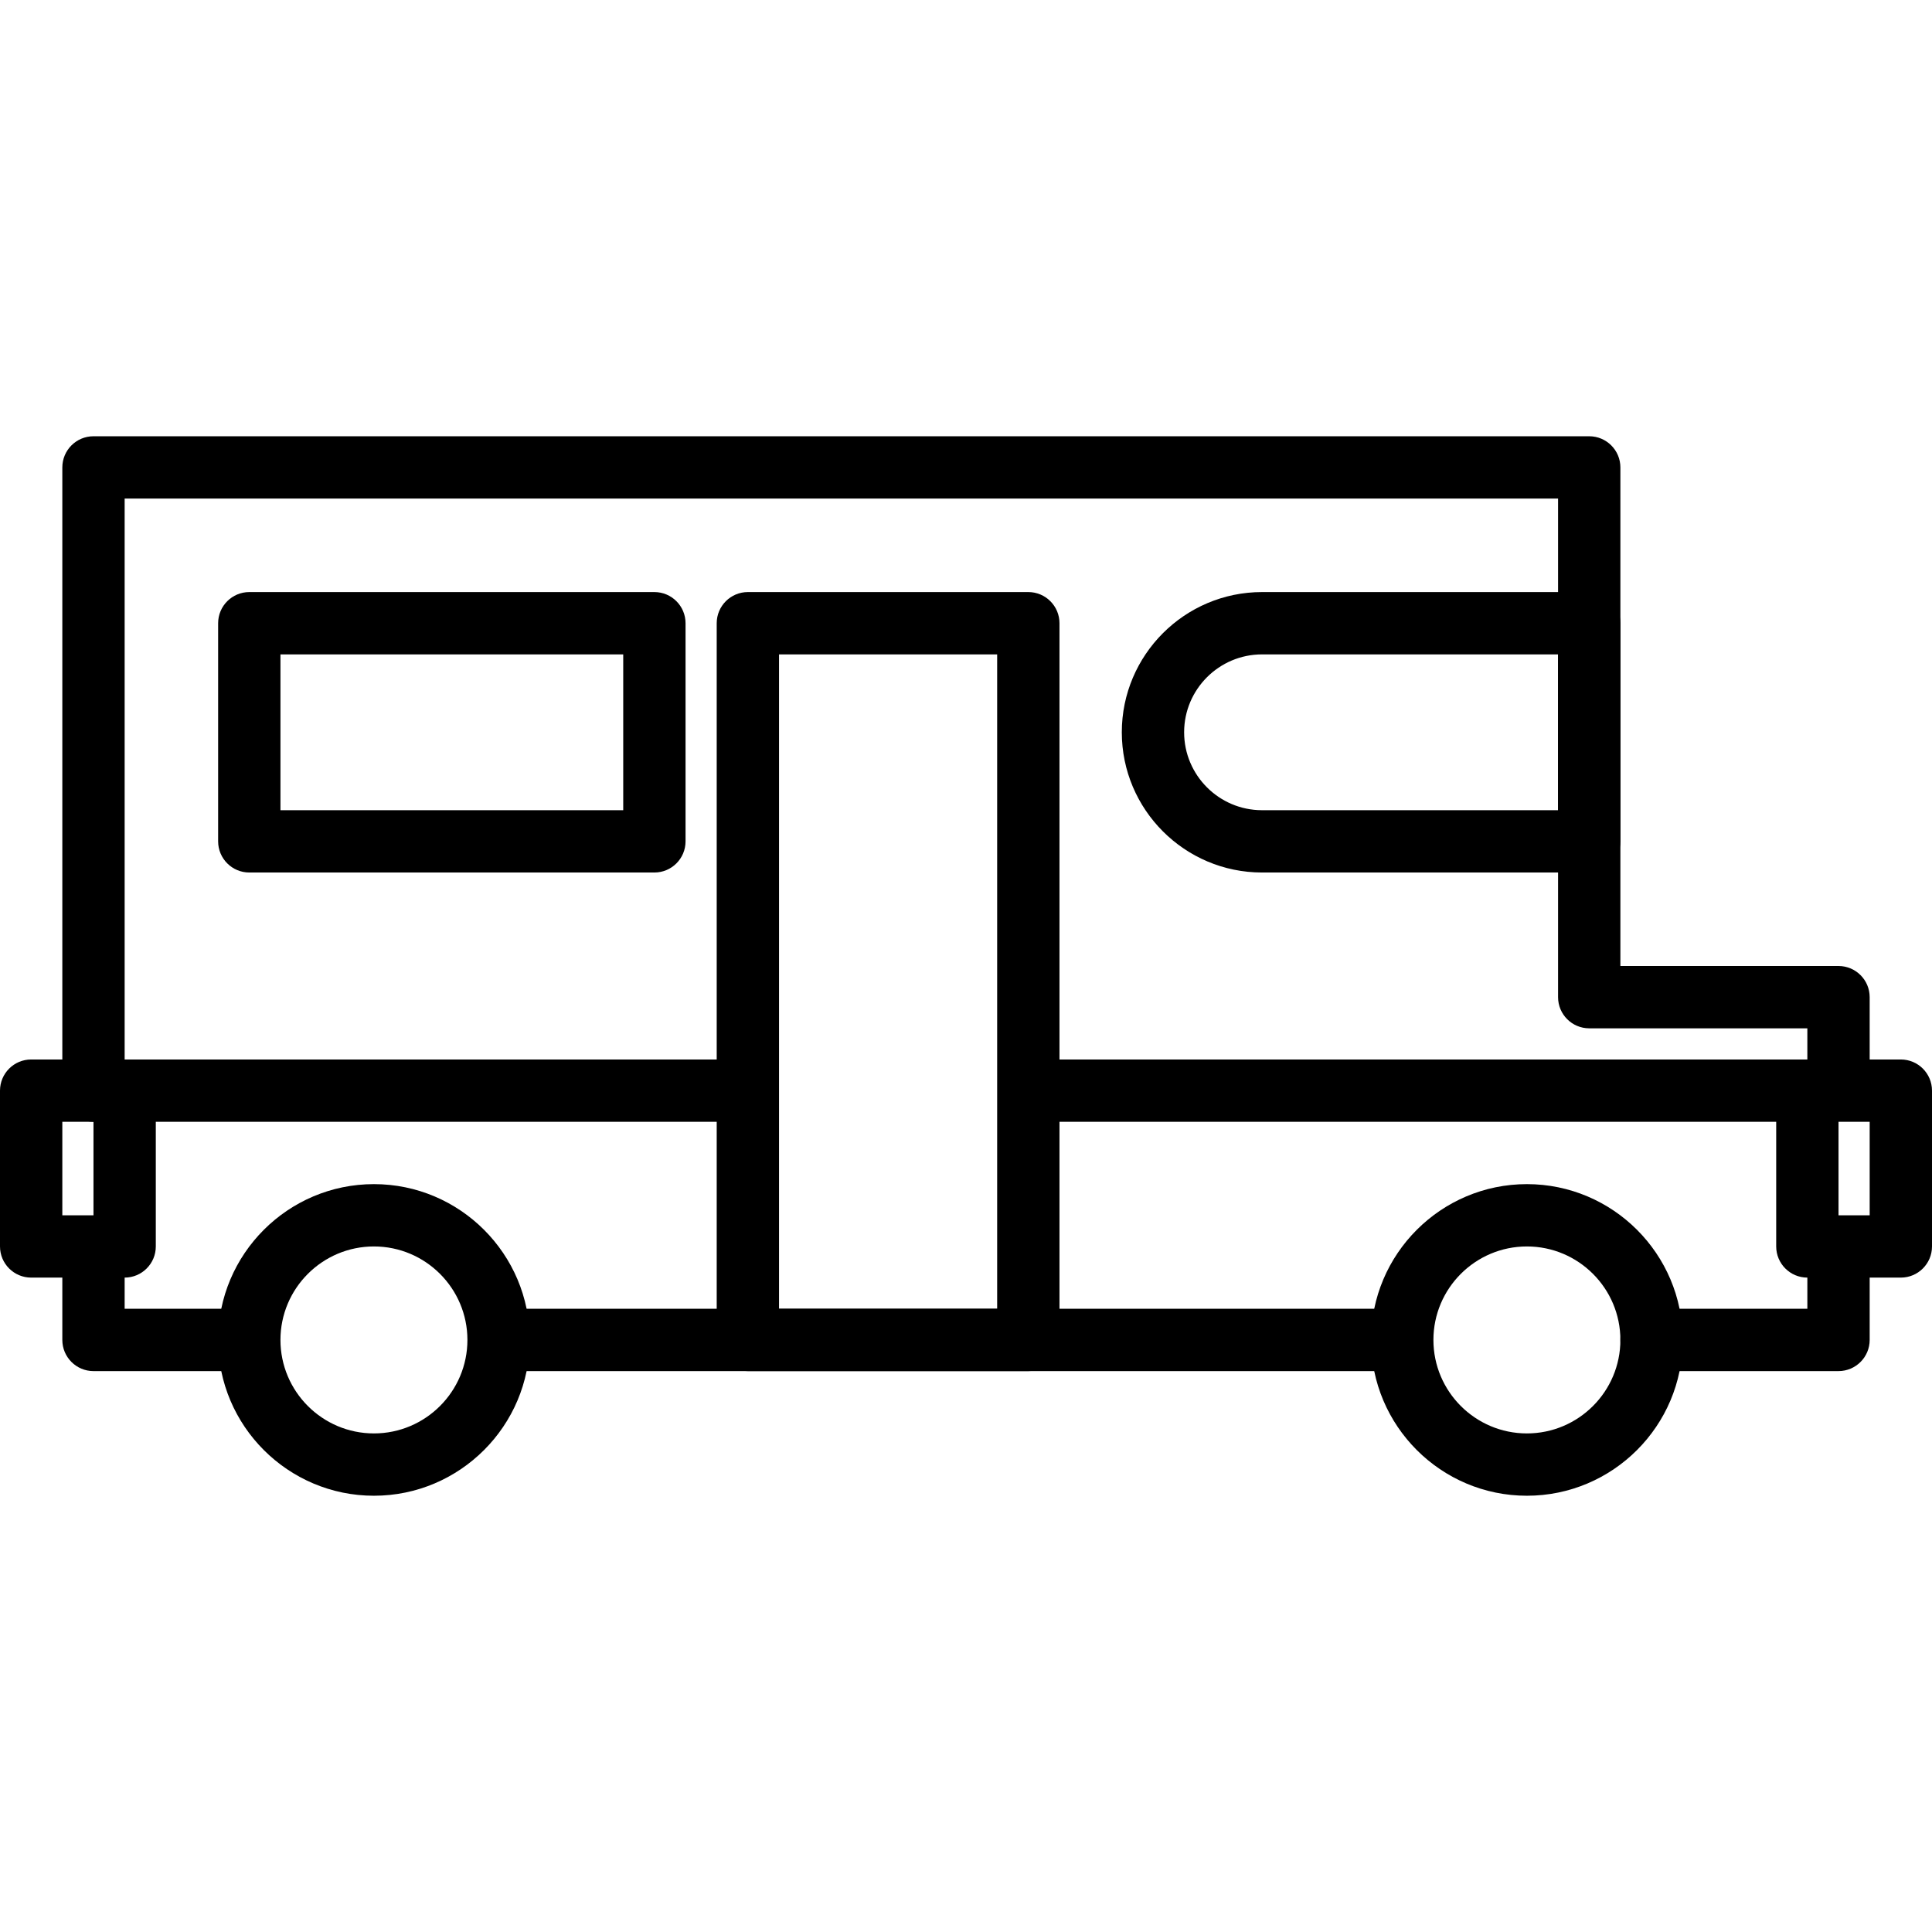 <?xml version="1.0" encoding="iso-8859-1"?>
<!-- Generator: Adobe Illustrator 19.0.0, SVG Export Plug-In . SVG Version: 6.00 Build 0)  -->
<svg version="1.1" id="Capa_1" xmlns="http://www.w3.org/2000/svg" xmlns:xlink="http://www.w3.org/1999/xlink" x="0px" y="0px"
	 viewBox="0 0 512 512" style="enable-background:new 0 0 512 512;" xml:space="preserve">
<g>
	<g>
		<path d="M487.226,322.568c-4.558,0-8.258,3.7-8.258,8.258v16.012h-41.286c-4.558,0-8.258,3.7-8.258,8.258
			c0,4.558,3.7,8.258,8.258,8.258h49.544c4.558,0,8.258-3.7,8.258-8.258v-24.27C495.484,326.268,491.784,322.568,487.226,322.568z"
			/>
	</g>
</g>
<g>
	<g>
		<path d="M367.996,346.839h-233.72c-4.558,0-8.258,3.7-8.258,8.258c0,4.558,3.7,8.258,8.258,8.258h233.72
			c4.563,0,8.258-3.7,8.258-8.258C376.254,350.538,372.554,346.839,367.996,346.839z"/>
	</g>
</g>
<g>
	<g>
		<path d="M63.265,346.839H33.032v-15.315c0-4.558-3.7-8.258-8.258-8.258c-4.558,0-8.258,3.7-8.258,8.258v23.573
			c0,4.558,3.7,8.258,8.258,8.258h38.491c4.558,0,8.258-3.7,8.258-8.258C71.523,350.538,67.823,346.839,63.265,346.839z"/>
	</g>
</g>
<g>
	<g>
		<path d="M487.226,256h-57.806V123.871c0-4.558-3.7-8.258-8.258-8.258H24.774c-4.558,0-8.258,3.7-8.258,8.258v162.828
			c0,4.558,3.7,8.258,8.258,8.258c4.558,0,8.258-3.7,8.258-8.258v-154.57h379.871v132.129c0,4.558,3.7,8.258,8.258,8.258h57.806
			v13.502c0,4.558,3.7,8.258,8.258,8.258c4.558,0,8.258-3.7,8.258-8.258v-21.76C495.484,259.7,491.784,256,487.226,256z"/>
	</g>
</g>
<g>
	<g>
		<path d="M421.161,156.903h-86.71c-20.492,0-37.161,16.673-37.161,37.161c0,20.488,16.669,37.161,37.161,37.161h86.71
			c4.558,0,8.258-3.7,8.258-8.258v-57.806C429.419,160.603,425.72,156.903,421.161,156.903z M412.903,214.71h-78.452
			c-11.384,0-20.645-9.261-20.645-20.645s9.261-20.645,20.645-20.645h78.452V214.71z"/>
	</g>
</g>
<g>
	<g>
		<path d="M173.419,156.903H66.065c-4.558,0-8.258,3.7-8.258,8.258v57.806c0,4.558,3.7,8.258,8.258,8.258h107.355
			c4.558,0,8.258-3.7,8.258-8.258v-57.806C181.677,160.603,177.978,156.903,173.419,156.903z M165.161,214.71H74.323v-41.29h90.839
			V214.71z"/>
	</g>
</g>
<g>
	<g>
		<path d="M478.968,280.774H274.919c-4.558,0-8.258,3.7-8.258,8.258c0,4.558,3.7,8.258,8.258,8.258h204.048
			c4.558,0,8.258-3.7,8.258-8.258C487.226,284.474,483.526,280.774,478.968,280.774z"/>
	</g>
</g>
<g>
	<g>
		<path d="M194.944,280.774H24.774c-4.558,0-8.258,3.7-8.258,8.258c0,4.558,3.7,8.258,8.258,8.258h170.17
			c4.558,0,8.258-3.7,8.258-8.258C203.202,284.474,199.502,280.774,194.944,280.774z"/>
	</g>
</g>
<g>
	<g>
		<path d="M272.516,156.903h-74.323c-4.558,0-8.258,3.7-8.258,8.258v189.935c0,4.558,3.7,8.258,8.258,8.258h74.323
			c4.558,0,8.258-3.7,8.258-8.258V165.161C280.774,160.603,277.075,156.903,272.516,156.903z M264.258,346.839h-57.806V173.419
			h57.806V346.839z"/>
	</g>
</g>
<g>
	<g>
		<path d="M99.097,313.806c-22.768,0-41.29,18.523-41.29,41.29c0,22.768,18.523,41.29,41.29,41.29
			c22.767,0,41.29-18.523,41.29-41.29C140.387,332.329,121.864,313.806,99.097,313.806z M99.097,379.871
			c-13.663,0-24.774-11.111-24.774-24.774s11.111-24.774,24.774-24.774c13.663,0,24.774,11.111,24.774,24.774
			S112.76,379.871,99.097,379.871z"/>
	</g>
</g>
<g>
	<g>
		<path d="M404.645,313.806c-22.767,0-41.29,18.523-41.29,41.29c0,22.768,18.523,41.29,41.29,41.29
			c22.768,0,41.29-18.523,41.29-41.29C445.935,332.329,427.413,313.806,404.645,313.806z M404.645,379.871
			c-13.663,0-24.774-11.111-24.774-24.774s11.111-24.774,24.774-24.774s24.774,11.111,24.774,24.774
			S418.308,379.871,404.645,379.871z"/>
	</g>
</g>
<g>
	<g>
		<path d="M503.742,280.774h-24.774c-4.558,0-8.258,3.7-8.258,8.258v41.29c0,4.558,3.7,8.258,8.258,8.258h24.774
			c4.558,0,8.258-3.7,8.258-8.258v-41.29C512,284.474,508.3,280.774,503.742,280.774z M495.484,322.065h-8.258V297.29h8.258V322.065
			z"/>
	</g>
</g>
<g>
	<g>
		<path d="M33.032,280.774H8.258c-4.558,0-8.258,3.7-8.258,8.258v41.29c0,4.558,3.7,8.258,8.258,8.258h24.774
			c4.558,0,8.258-3.7,8.258-8.258v-41.29C41.29,284.474,37.591,280.774,33.032,280.774z M24.774,322.065h-8.258V297.29h8.258
			V322.065z"/>
	</g>
</g>
<g>
</g>
<g>
</g>
<g>
</g>
<g>
</g>
<g>
</g>
<g>
</g>
<g>
</g>
<g>
</g>
<g>
</g>
<g>
</g>
<g>
</g>
<g>
</g>
<g>
</g>
<g>
</g>
<g>
</g>
</svg>
